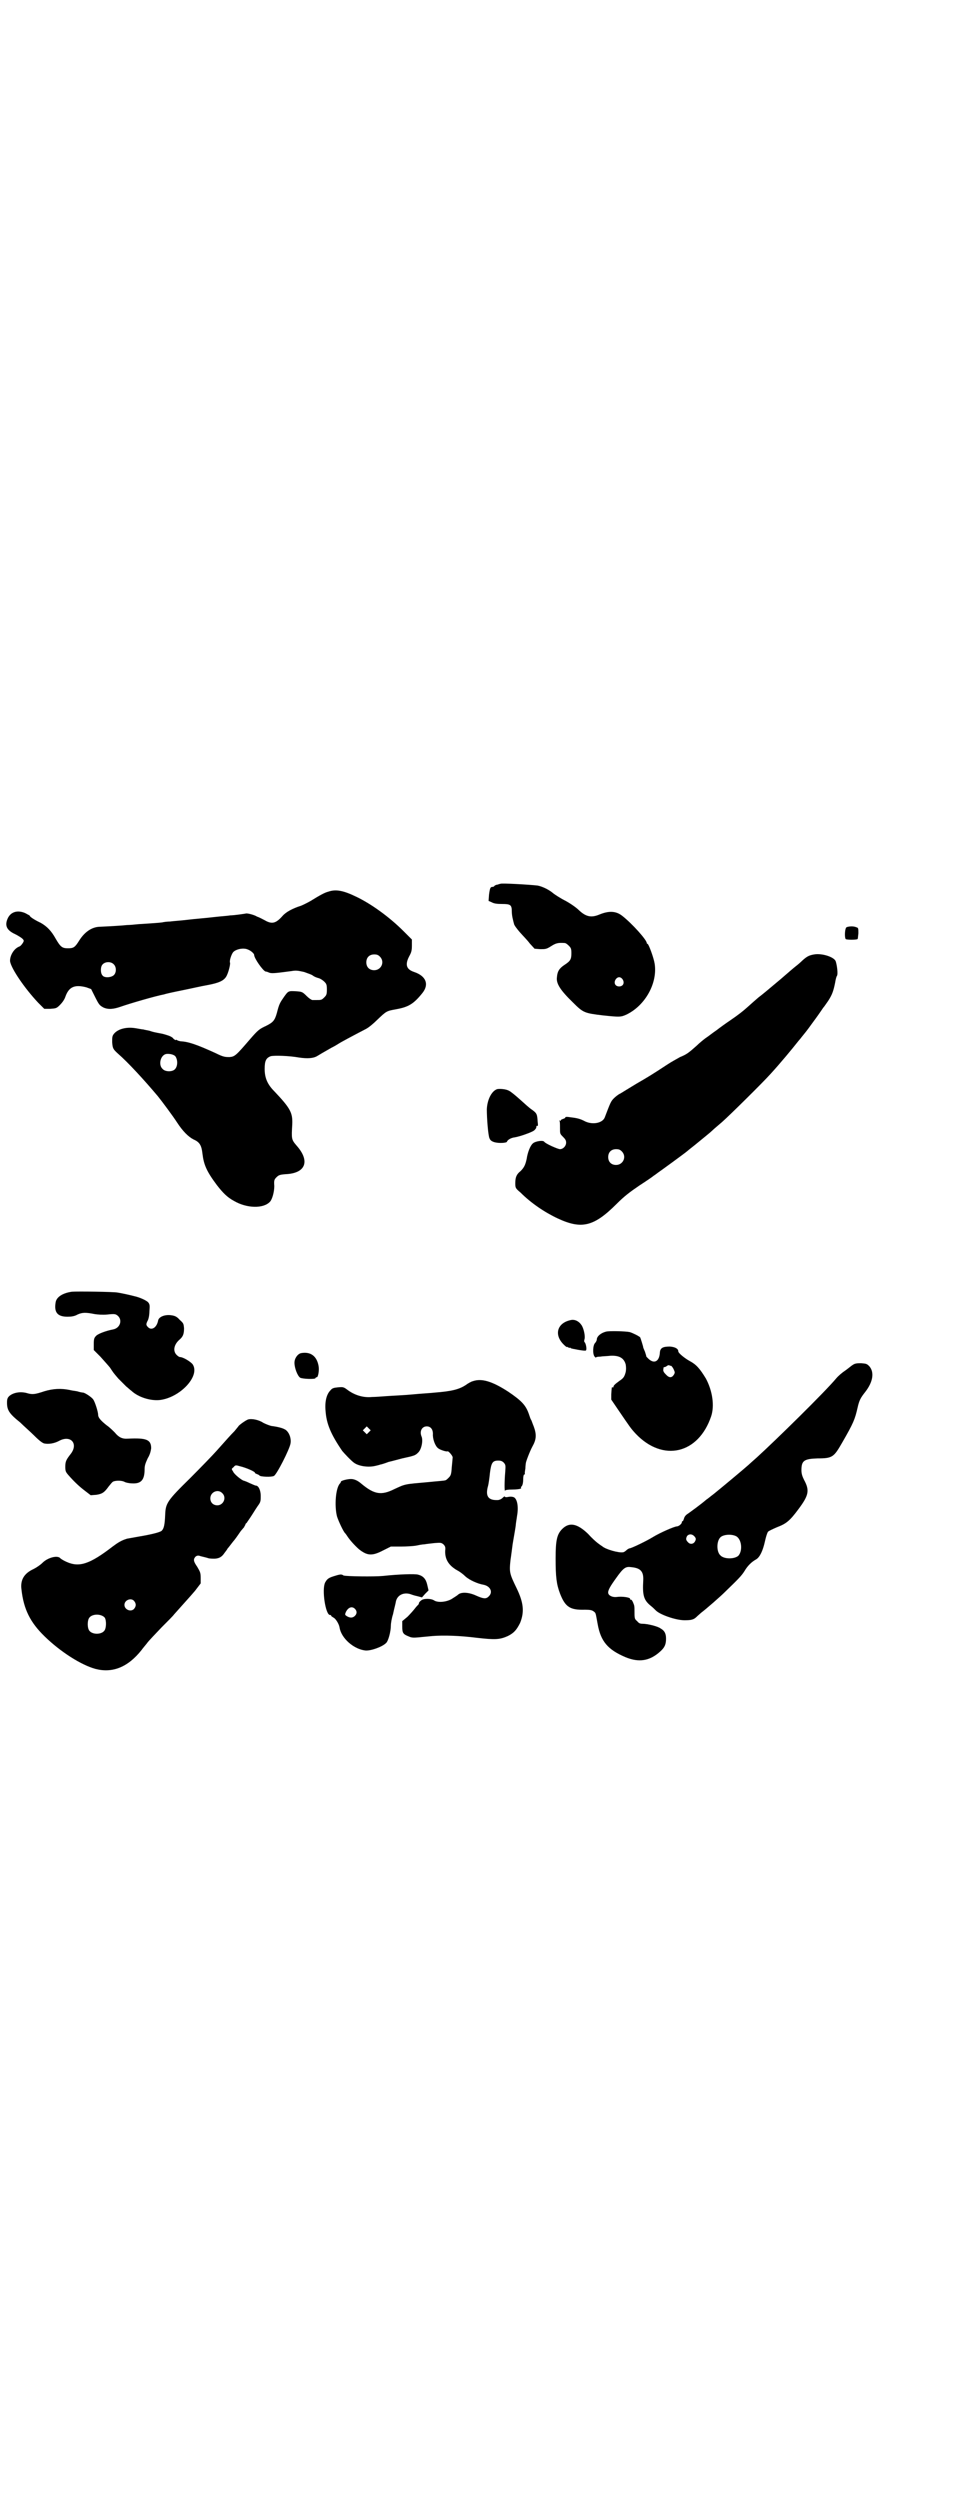 <?xml version="1.0" standalone="no"?>
<!DOCTYPE svg PUBLIC "-//W3C//DTD SVG 20010904//EN"
 "http://www.w3.org/TR/2001/REC-SVG-20010904/DTD/svg10.dtd">
<svg version="1.0" xmlns="http://www.w3.org/2000/svg"
 width="1100pt" height="2850pt" viewBox="0 0 1100 2850"
 preserveAspectRatio="xMidYMid meet">
<g transform="translate(0,2850) scale(0.5,-0.5)"
fill="#000000" stroke="none">
<path d="M1142 3685 c-1 0 -4 -1 -7 -2 -3 0 -6 -2 -7 -3 0 -1 -2 -2 -4 -2 -5
0 -6 -3 -8 -18 l-1 -14 7 -3 c5 -3 12 -4 24 -4 19 0 22 -2 22 -17 0 -5 1 -12
2 -16 1 -4 2 -9 3 -12 0 -3 7 -12 13 -19 7 -8 18 -19 23 -26 l11 -12 13 -1
c12 0 14 0 25 7 11 7 16 8 31 7 2 0 6 -3 9 -6 5 -5 6 -7 6 -17 0 -14 -2 -18
-16 -27 -12 -8 -16 -15 -17 -28 -2 -14 7 -29 37 -58 23 -23 26 -24 68 -29 38
-4 41 -4 54 2 43 21 71 72 64 116 -2 13 -13 43 -16 45 -1 0 -2 1 -2 2 0 7 -33
44 -56 62 -14 11 -30 12 -52 3 -19 -8 -31 -5 -47 10 -6 6 -19 15 -30 21 -12 6
-24 14 -28 17 -9 8 -25 16 -36 18 -16 2 -84 6 -85 4z m279 -218 c5 -8 1 -16
-8 -16 -9 0 -13 8 -8 16 2 3 5 5 8 5 3 0 6 -2 8 -5z"/>
<path d="M749 3667 c-8 -2 -19 -8 -40 -21 -7 -4 -17 -9 -22 -11 -19 -6 -34
-14 -42 -23 -15 -17 -24 -20 -41 -10 -6 3 -13 7 -17 8 -6 4 -24 9 -27 7 0 0
-7 -1 -14 -2 -7 -1 -17 -2 -21 -2 -4 -1 -21 -2 -38 -4 -16 -2 -43 -4 -59 -6
-16 -2 -34 -3 -40 -4 -6 0 -14 -1 -18 -2 -7 -1 -23 -2 -54 -4 -9 -1 -21 -2
-26 -2 -8 -1 -40 -3 -64 -4 -17 -1 -33 -12 -45 -31 -10 -16 -13 -18 -26 -18
-13 0 -17 3 -28 22 -10 18 -20 28 -34 36 -15 7 -25 14 -25 16 0 1 -5 3 -10 6
-18 8 -33 3 -40 -11 -8 -17 -3 -28 17 -37 6 -3 14 -8 16 -10 4 -4 4 -5 1 -10
-2 -3 -5 -7 -8 -8 -13 -5 -22 -22 -21 -34 3 -17 33 -61 64 -94 l14 -14 14 0
c13 1 14 1 22 9 5 5 10 12 12 18 8 23 21 29 48 22 l11 -4 8 -16 c10 -20 11
-21 20 -26 11 -5 23 -4 40 2 20 7 78 24 99 28 2 1 20 5 40 9 20 4 46 10 58 12
27 5 37 10 43 19 5 8 10 28 9 32 -2 4 3 19 7 24 6 7 24 11 34 6 6 -2 14 -9 14
-12 0 -8 20 -36 26 -38 2 0 5 -1 7 -2 6 -3 14 -2 52 3 11 2 15 1 29 -2 8 -3
18 -6 21 -9 3 -2 8 -4 12 -5 4 -1 10 -5 13 -8 5 -5 6 -7 6 -18 0 -11 -1 -13
-6 -18 -6 -6 -7 -6 -18 -6 -3 0 -7 0 -9 0 -2 0 -8 4 -13 9 -10 10 -11 10 -24
11 -18 1 -18 1 -28 -13 -9 -13 -11 -16 -16 -36 -5 -18 -9 -22 -25 -30 -15 -7
-18 -9 -37 -31 -31 -36 -34 -39 -46 -40 -10 0 -14 0 -32 9 -44 20 -62 26 -80
27 -5 1 -8 2 -8 3 0 0 -1 1 -2 0 -1 -1 -5 1 -8 5 -5 4 -12 6 -23 9 -21 4 -21
4 -30 7 -4 1 -11 2 -14 3 -3 0 -12 2 -19 3 -20 3 -39 -2 -48 -13 -4 -5 -4 -8
-4 -19 1 -14 2 -16 13 -26 23 -20 59 -59 91 -97 9 -11 35 -46 44 -60 13 -20
26 -33 38 -39 14 -6 18 -14 20 -32 3 -25 9 -40 33 -72 14 -18 24 -28 39 -36
29 -17 67 -18 82 -2 5 5 10 22 10 36 -1 13 0 15 5 20 5 5 8 6 21 7 46 2 56 30
25 65 -12 14 -12 15 -10 49 1 26 -4 36 -41 75 -16 16 -22 31 -22 51 0 18 3 25
14 29 8 2 42 1 64 -3 20 -3 34 -2 43 4 5 3 15 9 31 18 6 3 13 7 16 9 4 3 36
20 63 34 6 3 17 12 26 21 21 20 21 20 43 24 28 5 40 12 60 37 16 20 8 39 -19
48 -18 6 -21 17 -11 36 5 9 6 13 6 25 l0 13 -19 19 c-33 33 -75 63 -109 79
-29 14 -46 17 -63 11z m118 -148 c12 -12 3 -31 -13 -31 -11 0 -18 7 -18 18 0
11 7 18 18 18 6 0 9 -1 13 -5z m-608 -17 c7 -6 7 -19 1 -25 -6 -6 -22 -7 -26
-1 -5 5 -5 20 0 25 6 7 19 7 25 1z m141 -210 c6 -8 6 -23 -1 -30 -6 -6 -22 -6
-28 1 -10 9 -5 31 8 34 8 1 17 -1 21 -5z"/>
<path d="M1932 3586 c-4 -2 -5 -23 -2 -27 2 -2 25 -2 27 0 1 0 1 6 2 13 0 11
0 13 -5 14 -6 3 -18 2 -22 0z"/>
<path d="M1858 3524 c-12 -2 -17 -5 -27 -14 -4 -4 -11 -10 -15 -13 -4 -3 -19
-16 -34 -29 -32 -27 -43 -36 -51 -42 -7 -6 -15 -13 -25 -22 -10 -9 -20 -17
-39 -30 -9 -6 -23 -16 -32 -23 -9 -6 -20 -15 -25 -18 -4 -3 -14 -11 -20 -17
-18 -16 -23 -20 -38 -26 -7 -4 -20 -11 -29 -17 -35 -23 -45 -29 -71 -44 -15
-9 -31 -19 -36 -22 -5 -2 -12 -8 -15 -11 -7 -7 -8 -10 -21 -44 -5 -12 -26 -17
-44 -9 -13 7 -20 8 -36 10 -6 1 -10 1 -10 -1 0 -1 -2 -2 -5 -3 -3 -1 -5 -2 -5
-3 0 -1 -1 -2 -2 -1 -2 1 -2 1 -1 -1 1 -1 1 -9 1 -16 0 -13 0 -13 7 -20 5 -5
7 -8 7 -13 0 -8 -7 -15 -14 -15 -5 0 -34 13 -36 17 -3 4 -21 1 -26 -4 -6 -5
-12 -21 -14 -35 -3 -14 -6 -20 -14 -28 -9 -7 -12 -14 -12 -27 0 -11 0 -12 12
-22 24 -24 55 -45 85 -59 54 -25 82 -19 134 33 18 18 30 27 52 42 17 11 30 20
31 21 1 1 6 4 11 8 10 7 61 44 68 50 2 2 14 11 26 21 12 10 26 21 30 25 4 4
15 13 23 20 17 15 93 90 110 109 23 25 51 59 62 73 3 4 7 8 9 11 8 10 11 13
26 34 9 12 18 25 20 28 2 3 4 6 5 7 1 1 5 7 10 14 9 14 12 22 16 42 1 7 3 14
4 15 3 4 0 26 -3 34 -5 10 -32 18 -49 15z m-439 -449 c12 -12 3 -31 -13 -31
-11 0 -18 7 -18 18 0 11 7 18 18 18 6 0 9 -1 13 -5z"/>
<path d="M1135 3217 c-13 -4 -23 -24 -24 -46 0 -21 3 -59 6 -66 2 -5 5 -7 11
-9 10 -3 28 -2 29 1 1 4 9 9 18 10 12 2 37 11 43 15 3 2 6 6 6 8 0 3 1 4 2 3
2 -1 2 2 1 10 -1 17 -2 19 -13 27 -5 3 -17 14 -27 23 -10 9 -21 18 -25 20 -7
4 -20 5 -27 4z"/>
<path d="M164 2755 c-21 -3 -35 -12 -37 -24 -4 -23 4 -33 27 -33 9 0 16 1 23
5 11 5 19 5 39 1 6 -1 18 -2 29 -1 18 2 19 1 24 -3 11 -10 5 -28 -11 -31 -16
-3 -35 -10 -39 -15 -4 -4 -5 -7 -5 -18 l0 -14 15 -15 c8 -9 18 -20 22 -25 8
-12 7 -11 19 -25 6 -6 14 -14 18 -18 4 -3 9 -8 12 -10 15 -14 42 -23 64 -21
46 5 93 54 76 81 -4 6 -22 17 -29 17 -2 0 -5 2 -8 5 -9 9 -6 24 7 35 8 7 10
13 10 26 -1 10 -1 11 -10 19 -6 7 -11 9 -17 10 -16 3 -30 -3 -32 -11 -3 -17
-15 -24 -23 -16 -5 5 -5 7 -1 15 2 3 4 13 4 21 1 14 1 16 -3 21 -4 4 -18 11
-32 14 -7 2 -30 7 -37 8 -9 2 -94 3 -105 2z"/>
<path d="M1301 2690 c-30 -7 -37 -34 -14 -56 4 -4 7 -6 7 -5 0 1 1 0 3 -1 2
-1 3 -2 3 -1 0 1 1 1 3 -1 2 -1 33 -7 34 -5 3 2 0 17 -3 19 -1 1 -1 4 0 7 2 7
-2 25 -7 32 -6 9 -16 14 -26 11z"/>
<path d="M1383 2664 c-12 -3 -21 -11 -21 -18 0 -2 -2 -6 -4 -8 -5 -5 -6 -25
-1 -31 2 -2 3 -3 3 -2 0 1 4 2 10 2 5 1 15 1 23 2 20 1 31 -5 35 -20 1 -7 1
-11 0 -17 -3 -11 -5 -14 -14 -20 -11 -8 -14 -11 -14 -14 0 -1 -1 -2 -2 -1 -2
1 -2 0 -3 -16 l0 -12 17 -25 c26 -38 27 -40 39 -53 62 -65 143 -46 172 40 8
24 3 58 -12 86 -14 23 -22 32 -37 40 -11 6 -26 18 -26 22 0 6 -7 10 -19 11
-16 0 -22 -3 -23 -13 -1 -22 -14 -28 -28 -13 -2 2 -4 4 -3 4 0 0 -1 4 -3 10
-2 5 -4 9 -4 10 0 2 -6 21 -7 23 -3 3 -17 10 -24 12 -9 2 -47 3 -54 1z m149
-78 c0 0 3 -3 5 -7 3 -7 4 -8 1 -13 -5 -8 -11 -8 -19 1 -5 5 -6 8 -5 12 0 3 1
5 2 4 0 0 2 0 5 2 2 2 5 3 7 2 1 -1 3 -1 4 -1z"/>
<path d="M687 2615 c-8 -2 -15 -12 -15 -22 0 -12 7 -30 13 -34 5 -3 35 -4 35
-1 0 1 1 2 3 2 3 0 6 16 4 26 -4 22 -18 33 -40 29z"/>
<path d="M1943 2586 c-4 -3 -10 -8 -13 -10 -9 -6 -17 -13 -22 -19 -25 -30
-136 -139 -181 -180 -9 -8 -17 -15 -19 -17 -10 -9 -64 -54 -79 -66 -8 -6 -15
-12 -17 -13 -14 -12 -35 -27 -42 -32 -5 -3 -8 -7 -9 -11 -1 -3 -2 -6 -3 -6 -1
0 -2 -1 -2 -3 0 -3 -7 -9 -11 -9 -6 0 -40 -15 -56 -25 -13 -8 -48 -25 -52 -25
-1 0 -5 -2 -7 -4 -2 -2 -6 -5 -8 -5 -10 -2 -41 7 -48 14 -2 1 -6 4 -10 7 -4 3
-14 12 -22 21 -25 24 -43 27 -59 11 -12 -12 -15 -26 -15 -67 0 -42 2 -59 10
-80 12 -31 23 -38 57 -37 12 0 16 -1 20 -4 5 -4 4 -2 9 -29 7 -39 23 -58 63
-75 31 -13 56 -9 80 13 10 9 13 16 13 29 0 11 -3 18 -12 23 -6 5 -30 11 -42
11 -5 0 -8 1 -12 6 -6 5 -6 6 -6 25 0 8 0 10 -3 17 -2 5 -4 7 -5 7 -1 -1 -2 0
-2 2 0 3 -18 6 -31 4 -9 -1 -18 3 -19 9 -1 6 5 16 18 34 17 24 22 27 35 25 21
-2 28 -10 27 -30 -2 -34 1 -45 17 -58 4 -3 9 -8 11 -10 9 -10 46 -23 66 -23
15 0 21 1 28 8 3 3 8 7 10 9 12 9 44 37 54 47 31 30 38 37 45 48 7 12 16 21
27 27 8 5 15 19 20 42 2 9 5 19 7 21 2 2 11 6 20 10 21 8 29 14 49 41 24 32
26 43 13 67 -4 8 -6 14 -6 22 0 22 6 26 37 27 34 0 37 3 56 36 26 45 29 53 35
79 4 18 7 23 18 37 17 22 21 44 9 58 -6 6 -7 6 -19 7 -13 0 -15 -1 -22 -6z
m-359 -388 c5 -5 5 -8 1 -14 -4 -5 -11 -5 -15 0 -5 5 -5 8 -2 14 4 5 11 5 16
0z m97 -1 c12 -8 14 -33 4 -44 -9 -8 -33 -8 -41 1 -9 8 -9 32 0 41 7 7 27 8
37 2z"/>
<path d="M1079 2551 c-4 -1 -11 -5 -15 -8 -16 -11 -34 -15 -72 -18 -7 -1 -29
-2 -49 -4 -20 -2 -47 -3 -60 -4 -13 -1 -28 -2 -34 -2 -20 -2 -40 4 -57 17 -8
6 -10 6 -21 5 -10 -1 -13 -2 -17 -7 -9 -9 -13 -26 -11 -47 2 -29 12 -53 38
-91 5 -6 20 -22 27 -27 11 -8 33 -11 49 -7 4 1 9 2 11 3 2 0 11 3 19 6 9 2 23
6 31 8 28 6 30 7 36 13 8 7 12 28 8 37 -5 12 1 23 12 23 9 0 14 -7 14 -17 -1
-11 5 -28 12 -33 5 -4 19 -8 21 -7 2 2 13 -11 12 -14 0 -2 -1 -12 -2 -22 -1
-16 -2 -19 -7 -24 -3 -3 -6 -6 -8 -6 -2 -1 -19 -2 -38 -4 -56 -5 -52 -4 -78
-16 -30 -15 -46 -12 -75 12 -8 7 -16 11 -24 11 -9 0 -23 -4 -23 -6 0 -1 -1 -3
-2 -4 -10 -10 -13 -51 -7 -75 3 -10 15 -36 19 -39 1 -1 3 -4 5 -7 6 -9 16 -20
26 -29 19 -15 30 -16 55 -3 l18 9 23 0 c13 0 28 1 34 2 5 1 14 3 19 3 5 1 16
2 24 3 14 1 15 1 20 -3 4 -4 5 -7 4 -14 -1 -20 8 -34 27 -45 6 -3 14 -9 19
-14 10 -9 29 -17 41 -19 16 -3 23 -17 12 -27 -6 -6 -12 -5 -28 2 -17 8 -35 9
-42 2 -2 -2 -9 -6 -15 -10 -13 -7 -31 -8 -39 -3 -7 5 -25 5 -30 0 -3 -2 -5 -5
-5 -6 0 -2 -1 -3 -1 -3 -1 -1 -5 -5 -8 -9 -3 -4 -11 -13 -17 -19 l-12 -10 0
-13 c0 -14 2 -17 15 -22 6 -3 11 -3 23 -2 8 1 22 2 31 3 25 2 61 1 101 -4 43
-5 53 -4 71 4 14 7 20 14 28 30 10 25 8 46 -8 79 -16 33 -17 36 -14 64 2 13 4
30 5 37 3 18 6 34 7 42 0 4 2 14 3 22 4 22 0 41 -9 43 -3 1 -8 1 -12 0 -5 -1
-7 0 -7 1 0 1 -2 0 -5 -3 -3 -3 -8 -5 -11 -5 -22 -1 -29 9 -22 33 1 4 3 17 4
28 3 24 6 29 19 29 6 0 9 -1 13 -5 4 -5 4 -6 3 -21 -2 -22 -2 -48 0 -42 1 1 6
2 17 2 8 0 16 1 18 2 2 1 2 2 1 2 -1 0 0 2 2 4 2 3 3 9 3 15 0 6 1 11 2 11 1
0 2 1 2 2 -1 0 0 6 1 12 0 6 1 11 1 12 0 3 9 27 15 38 9 16 10 27 3 46 -3 7
-5 14 -6 15 -1 1 -3 7 -5 13 -7 20 -16 30 -47 51 -37 24 -61 31 -81 24z m-237
-116 l-5 -5 -4 4 -5 5 4 4 5 5 4 -4 5 -5 -4 -4z"/>
<path d="M101 2528 c-21 -7 -27 -8 -40 -4 -15 4 -31 1 -40 -7 -4 -4 -5 -7 -5
-15 0 -17 5 -25 30 -45 8 -8 23 -21 32 -30 12 -12 19 -17 23 -18 10 -2 23 0
34 6 26 14 44 -6 27 -29 -11 -14 -13 -18 -13 -30 0 -10 1 -12 7 -19 14 -16 26
-27 38 -36 l13 -10 13 1 c13 2 18 5 28 19 4 5 8 10 10 11 6 3 21 3 27 -1 2 -1
10 -3 17 -3 20 -1 28 8 28 32 0 9 2 14 7 25 6 10 7 17 8 23 0 20 -11 24 -53
22 -13 -1 -21 3 -30 14 -4 4 -12 12 -18 16 -14 11 -20 18 -20 24 0 7 -7 29
-11 35 -3 5 -18 15 -23 16 -2 0 -8 1 -14 3 -6 1 -14 2 -17 3 -20 4 -38 3 -58
-3z"/>
<path d="M567 2464 c-5 -1 -23 -14 -23 -16 0 0 -4 -5 -9 -11 -10 -10 -15 -16
-41 -45 -8 -9 -35 -37 -60 -62 -52 -51 -56 -57 -57 -83 -1 -24 -3 -32 -8 -37
-3 -3 -21 -8 -51 -13 -17 -3 -22 -4 -28 -5 -13 -4 -21 -9 -33 -18 -52 -40 -76
-48 -105 -35 -7 3 -13 7 -14 8 -6 8 -29 2 -41 -10 -5 -5 -14 -11 -20 -14 -22
-10 -31 -25 -28 -47 5 -45 20 -75 53 -107 36 -35 83 -65 116 -74 39 -10 74 4
105 43 2 3 8 10 12 15 4 6 20 22 34 37 14 14 27 27 28 29 15 17 37 41 48 54
l13 17 0 12 c0 12 -1 14 -8 26 -7 10 -8 14 -7 18 3 7 8 9 15 6 4 -1 13 -3 19
-5 18 -2 27 0 35 12 3 4 7 9 7 10 1 1 5 6 8 10 3 4 7 9 8 10 7 9 12 17 15 21
2 2 5 6 7 8 1 3 3 5 3 6 0 1 1 3 3 4 1 2 7 10 12 18 5 8 12 19 15 23 5 7 5 10
5 21 0 12 -5 23 -11 23 -2 0 -8 3 -15 6 -6 3 -12 5 -12 5 -4 0 -23 15 -25 21
-4 6 -4 6 1 10 4 5 5 5 15 2 13 -3 34 -12 34 -15 0 -1 2 -2 5 -3 2 -1 5 -2 5
-3 2 -3 28 -4 33 -1 6 2 36 61 38 74 2 12 -3 25 -11 31 -6 4 -17 7 -33 9 -4 1
-12 4 -18 7 -10 7 -26 10 -34 8z m-60 -168 c11 -10 3 -28 -11 -28 -9 0 -16 6
-16 16 0 14 17 22 27 12z m-201 -246 c5 -6 5 -12 0 -18 -7 -8 -22 -2 -22 9 0
11 15 17 22 9z m-67 -38 c4 -6 4 -24 -1 -30 -7 -9 -27 -9 -34 0 -5 6 -5 24 0
30 7 9 27 9 35 0z"/>
<path d="M767 2108 c-17 -5 -20 -7 -25 -16 -8 -16 1 -74 11 -74 2 0 3 -1 3 -2
0 -1 2 -2 5 -4 5 -2 13 -15 14 -23 4 -24 32 -49 59 -52 12 -1 38 8 47 17 5 4
11 26 11 40 0 5 2 17 5 26 2 10 5 21 6 26 2 16 16 24 32 20 3 -1 11 -4 17 -5
l11 -3 7 8 8 8 -3 13 c-3 13 -9 20 -21 23 -7 2 -43 1 -80 -3 -20 -2 -84 -1
-90 1 -4 3 -7 3 -17 0z m43 -76 c5 -5 5 -11 0 -16 -5 -5 -11 -5 -18 -1 -5 3
-5 4 -3 9 5 11 14 15 21 8z"/>
</g>
</svg>
